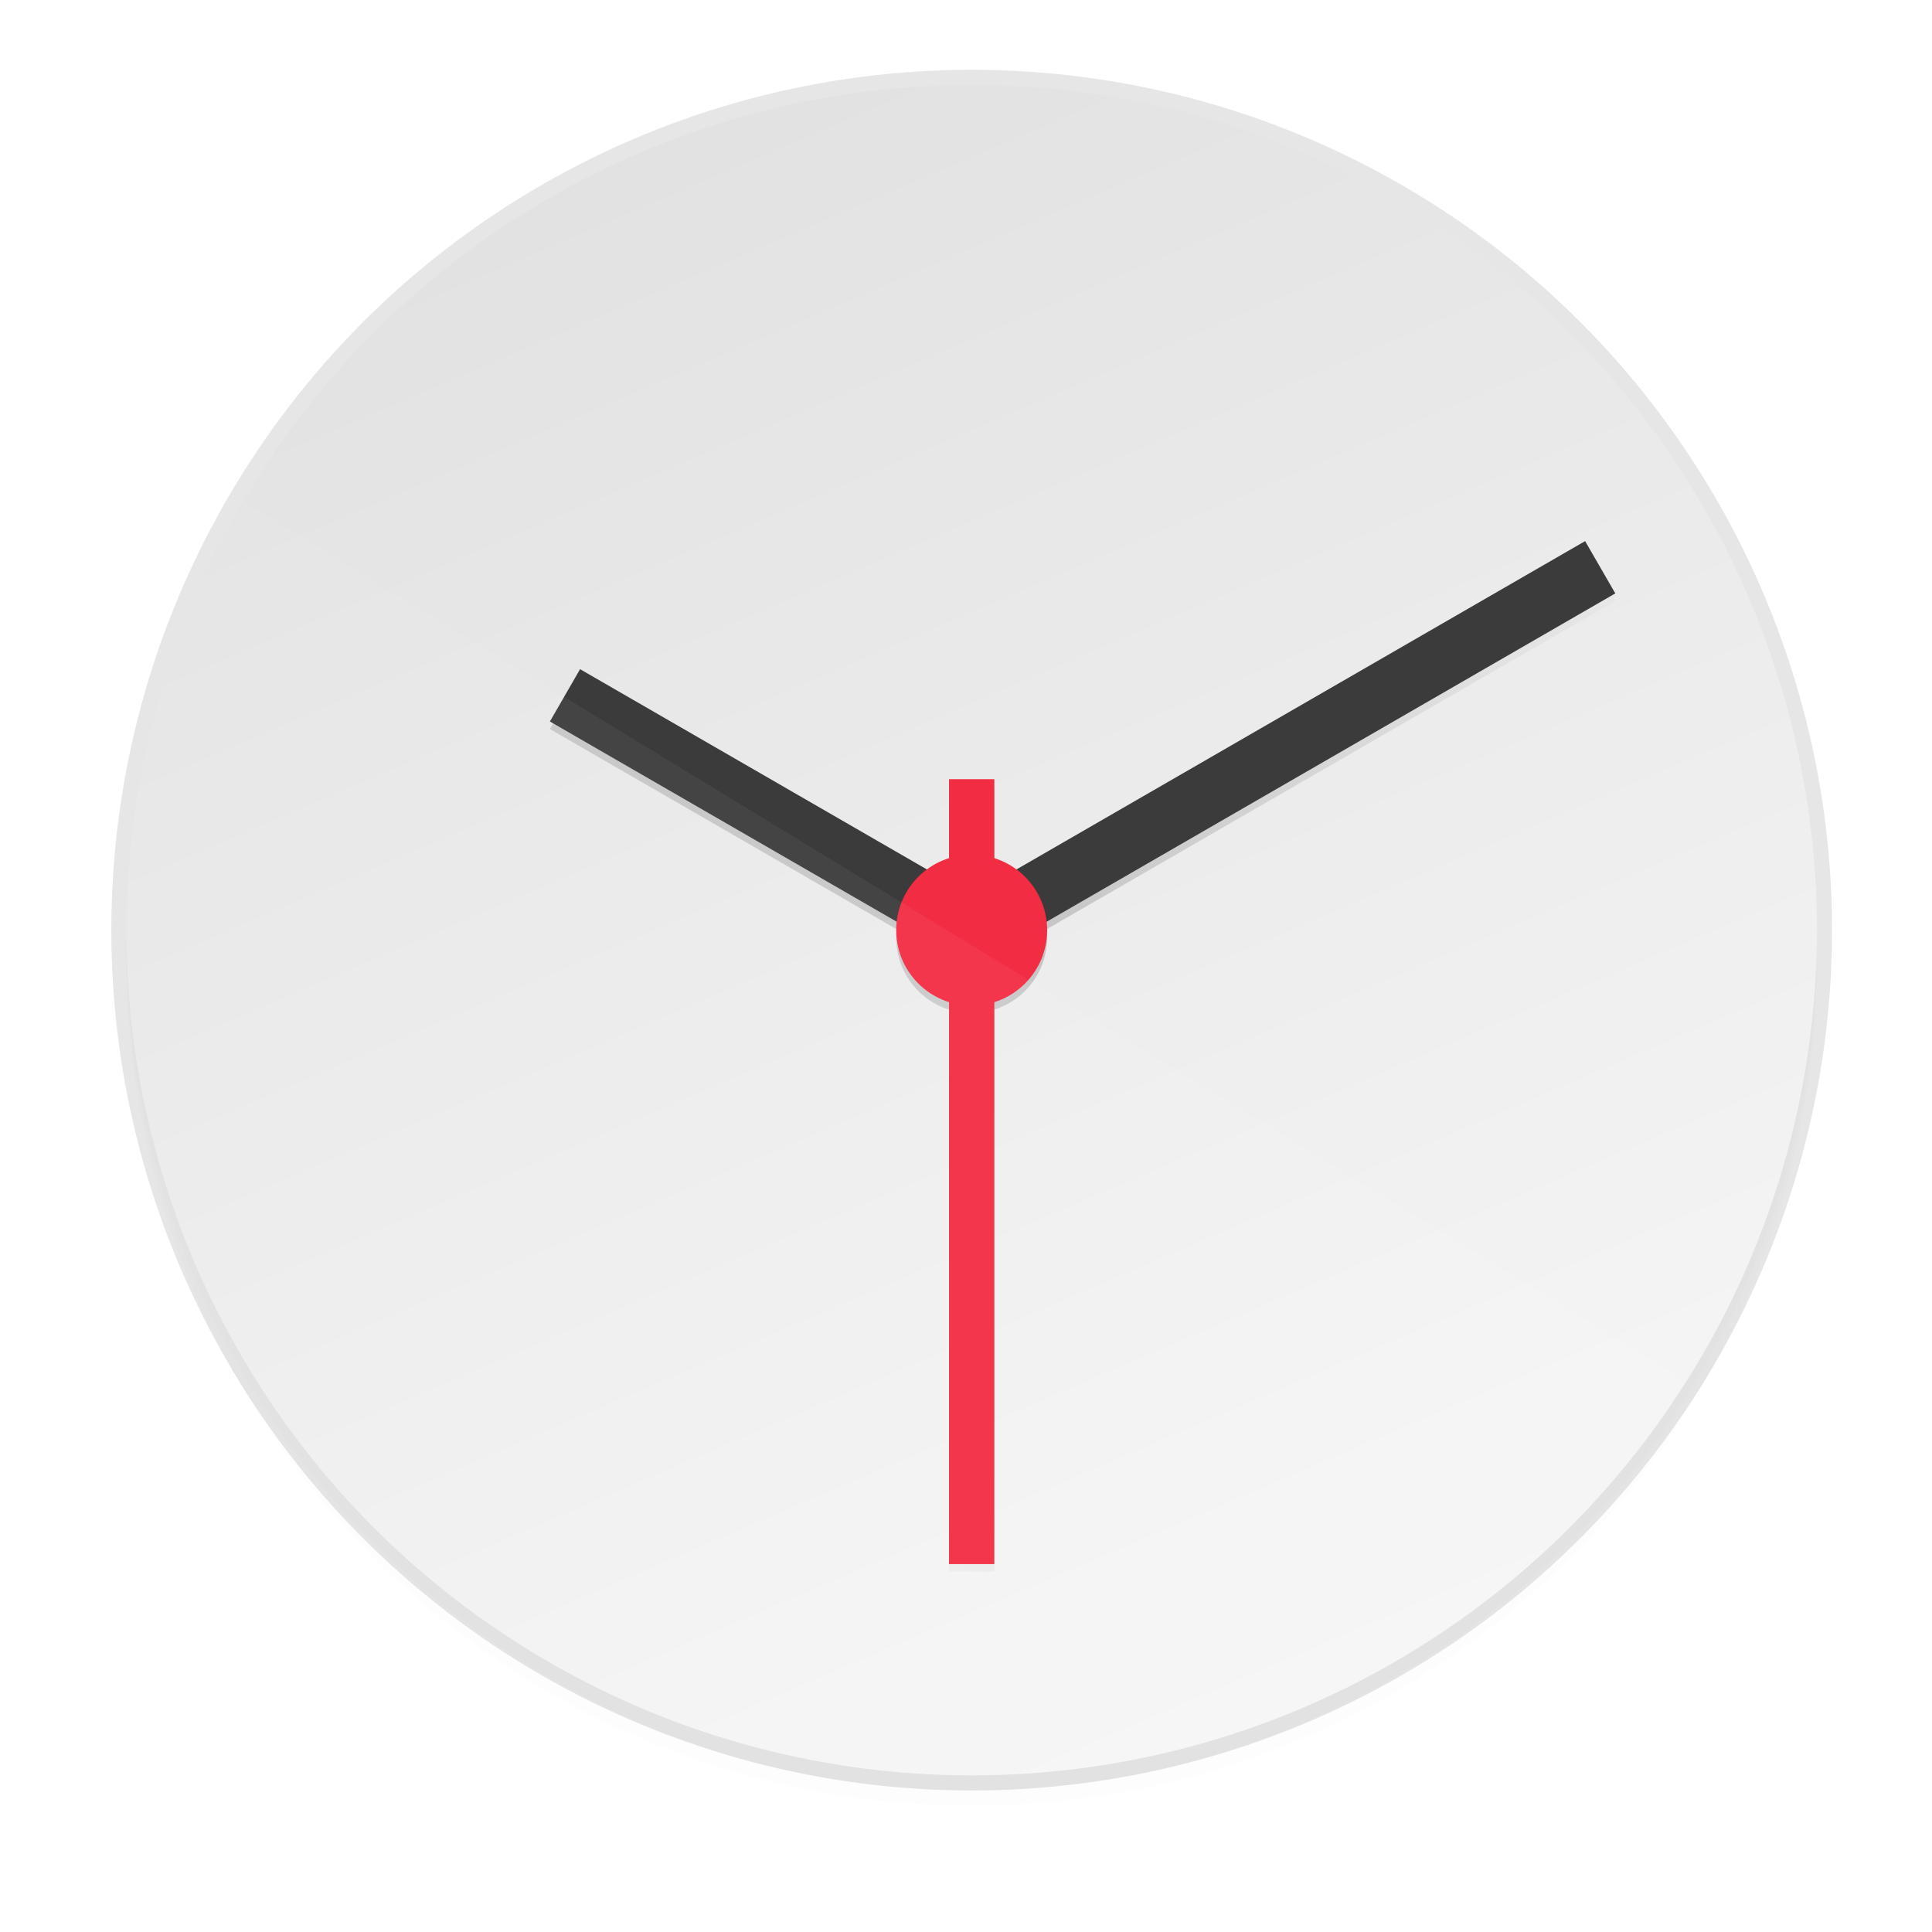 <svg enable-background="new" height="256" viewBox="0 0 256 256" width="256" xmlns="http://www.w3.org/2000/svg" xmlns:xlink="http://www.w3.org/1999/xlink">
  <filter id="filter4278" color-interpolation-filters="sRGB" height="1.024" width="1.024" x="-.01" y="-.01">
    <feGaussianBlur stdDeviation="1.384"/>
  </filter>
  <linearGradient id="linearGradient4290" gradientUnits="userSpaceOnUse" x1="226.84" x2="406.448" y1="429.516" y2="146.703">
    <stop offset="0" stop-opacity="0"/>
    <stop offset=".496"/>
    <stop offset="1" stop-opacity="0"/>
  </linearGradient>
  <filter id="filter4300" color-interpolation-filters="sRGB" height="1.196" width="1.188" x="-.09" y="-.1">
    <feGaussianBlur stdDeviation="11.069"/>
  </filter>
  <linearGradient id="linearGradient11065" gradientUnits="userSpaceOnUse" x1="80.752" x2="176.752" y1="11.248" y2="235.248">
    <stop offset="0" stop-color="#e1e1e1"/>
    <stop offset="1" stop-color="#f7f7f7"/>
  </linearGradient>
  <filter id="filter11191" color-interpolation-filters="sRGB" height="1.024" width="1.024" x="-.01" y="-.01">
    <feGaussianBlur stdDeviation="1.12"/>
  </filter>
  <filter id="filter11210" color-interpolation-filters="sRGB" height="1.096" width="1.096" x="-.05" y="-.05">
    <feGaussianBlur stdDeviation="4.48"/>
  </filter>
  <circle cx="128.752" cy="127.248" filter="url(#filter11210)" opacity=".1" r="112"/>
  <circle cx="128.752" cy="125.248" filter="url(#filter11191)" opacity=".1" r="112"/>
  <circle cx="128.752" cy="123.248" opacity=".1" r="114"/>
  <circle cx="128.752" cy="123.248" fill="url(#linearGradient11065)" r="112"/>
  <g enable-background="new" transform="translate(-23.248 -32.752)">
    <path d="m418.564 154.906-150.711 87.014a20 20 0 0 0 -5.854-2.994v-20.926h-12v20.945a20 20 0 0 0 -5.854 2.975l-91.924-53.074-8 13.857 91.912 53.066a20 20 0 0 0 -.135 2.23 20 20 0 0 0 14 19.074v148.926h12v-148.945a20 20 0 0 0 14-19.055 20 20 0 0 0 -.148-2.223l150.713-87.016z" filter="url(#filter4278)" opacity=".1" transform="matrix(.5 0 0 .5 24 28)"/>
    <path d="m418.564 154.906-150.711 87.014a20 20 0 0 0 -5.854-2.994v-20.926h-12v20.945a20 20 0 0 0 -5.854 2.975l-91.924-53.074-8 13.857 91.912 53.066a20 20 0 0 0 -.135 2.23 20 20 0 0 0 14 19.074v148.926h12v-148.945a20 20 0 0 0 14-19.055 20 20 0 0 0 -.148-2.223l150.713-87.016z" fill="url(#linearGradient4290)" filter="url(#filter4300)" opacity=".4" transform="matrix(.5 0 0 .5 24 28)"/>
    <circle cx="152" cy="156.318" fill="#ccc" r="3.146"/>
    <path d="m98.111 124.887 53.889 31.113 83.283-48.083" fill="none" stroke="#3b3b3b" stroke-width="8.001"/>
    <circle cx="152" cy="156" fill="#f22c42" r="10"/>
    <path d="m152 136v104" fill="none" stroke="#f22c42" stroke-width="6"/>
  </g>
  <path d="m32.338 66.494a112 112 0 0 0 -15.586 56.754 112 112 0 0 0 112 112 112 112 0 0 0 94.631-52.336z" fill="#fff" opacity=".05"/>
</svg>
